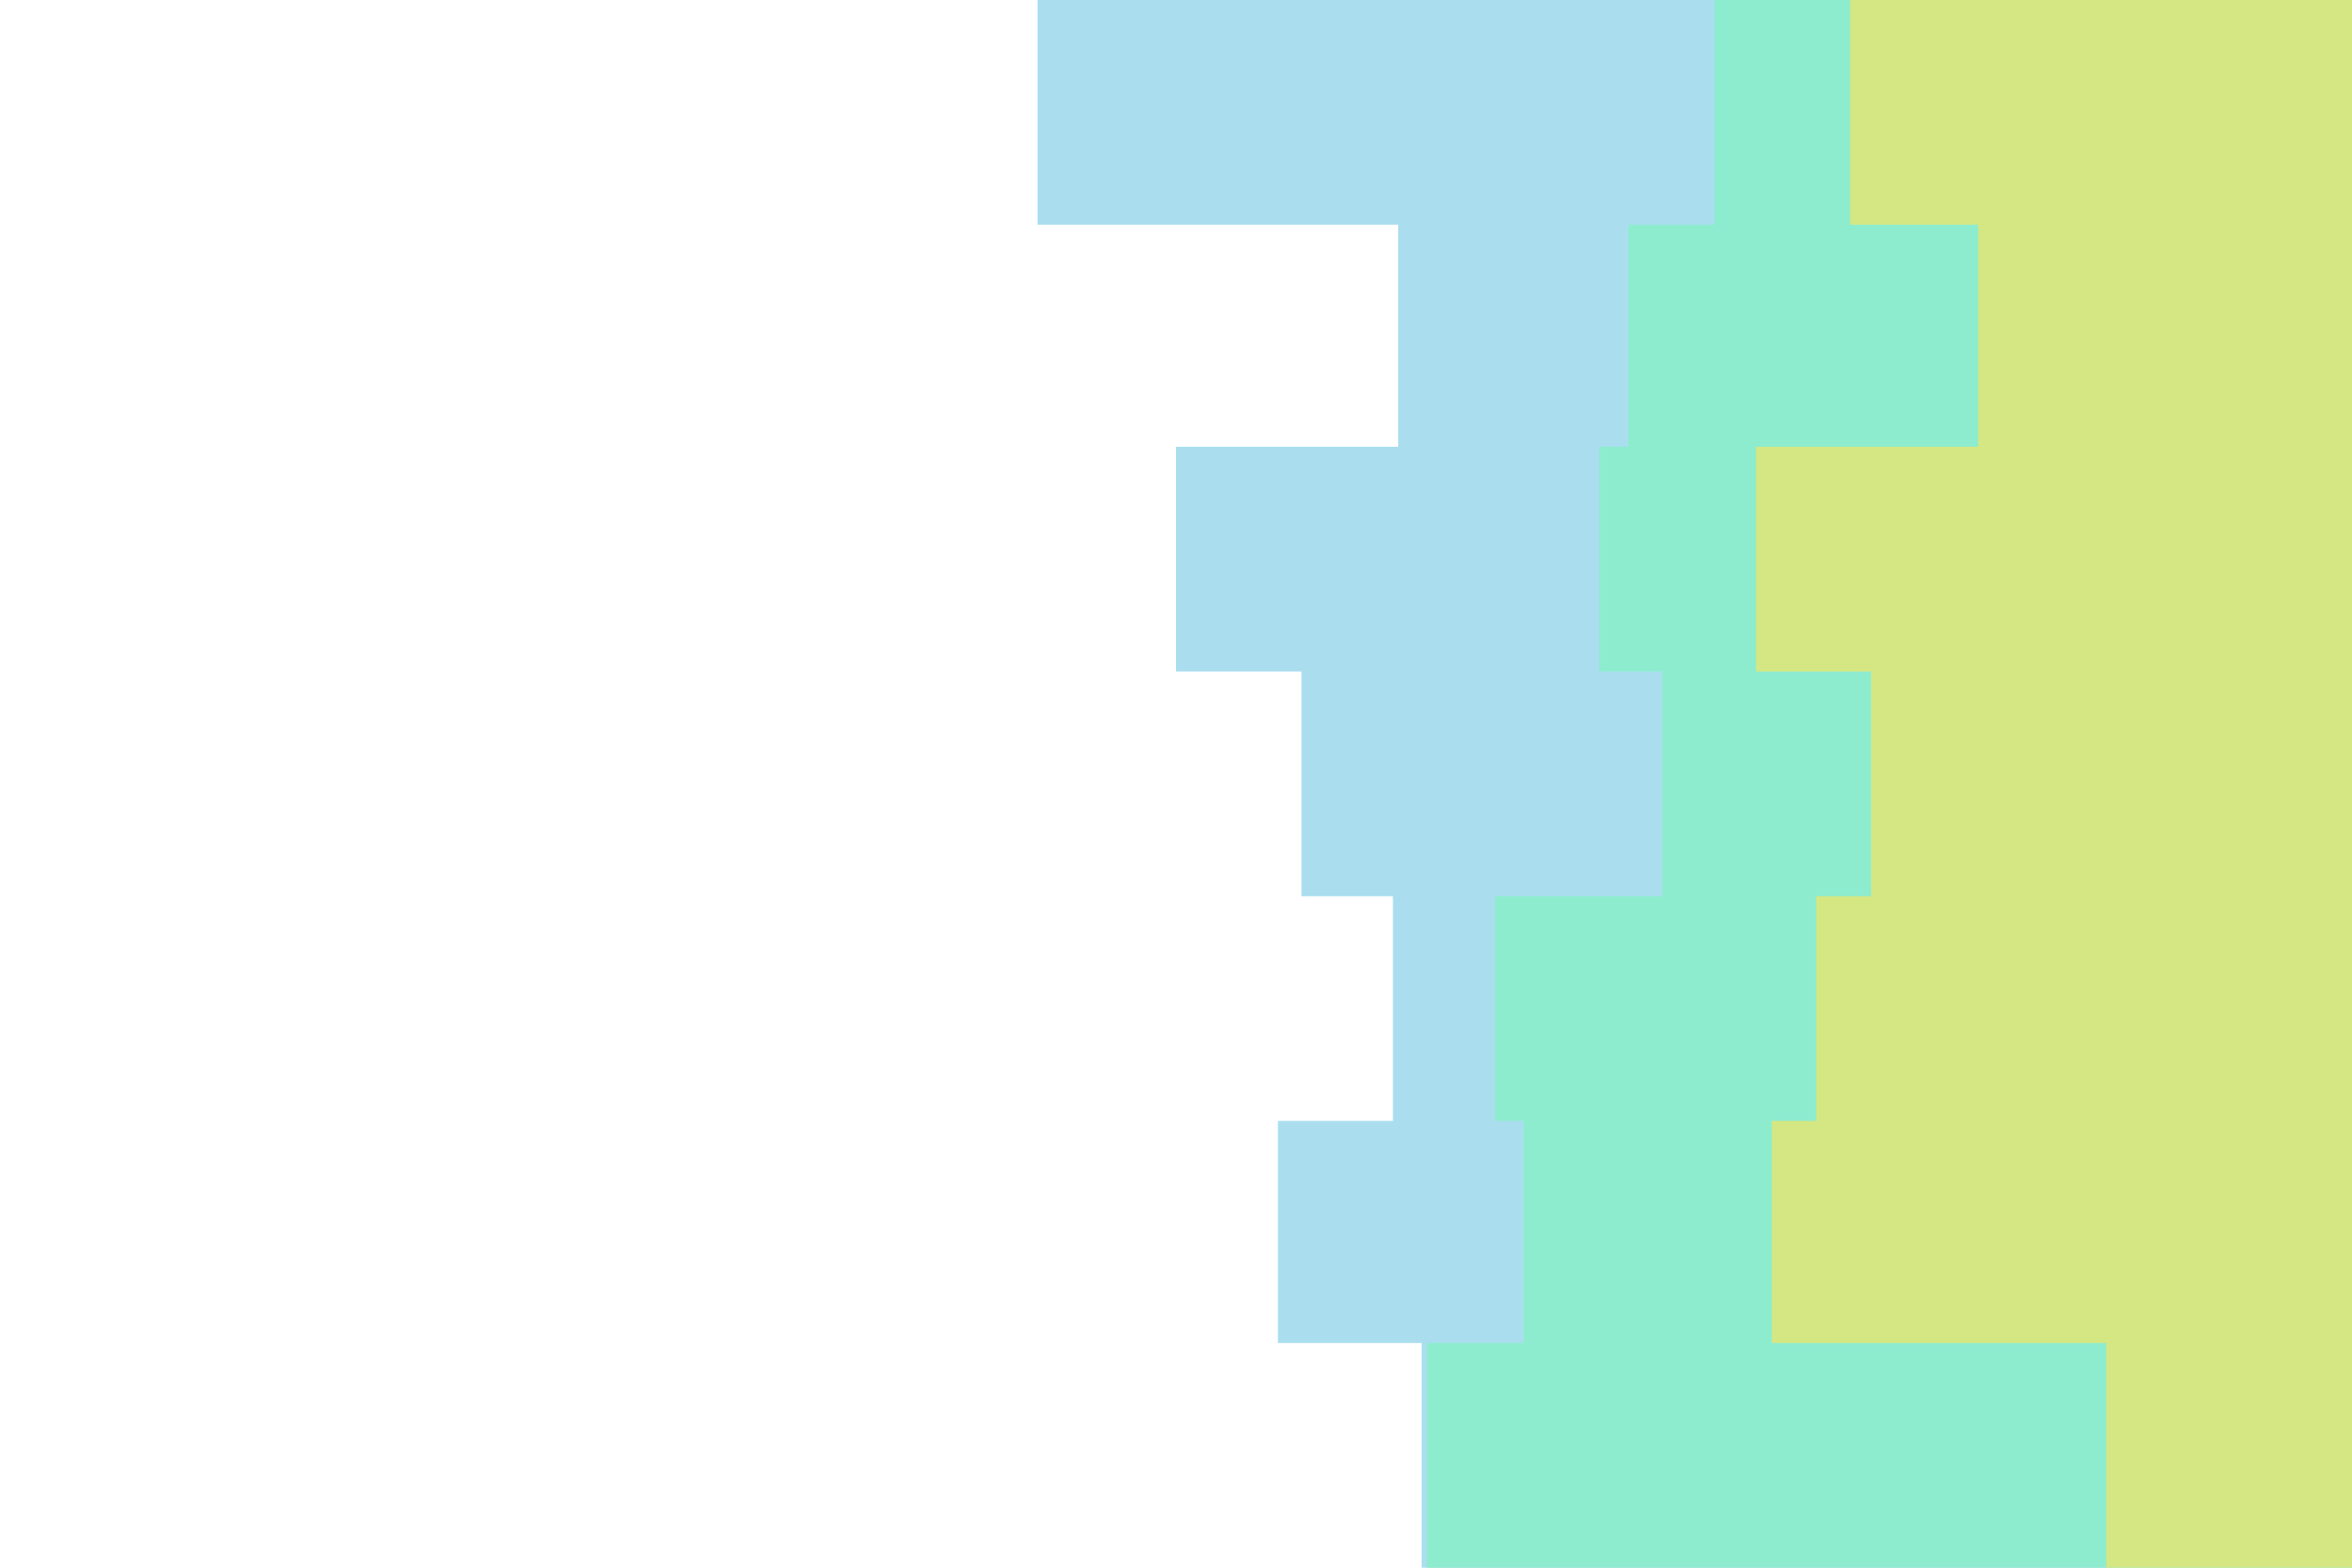 <svg id="visual" viewBox="0 0 900 600" width="900" height="600" xmlns="http://www.w3.org/2000/svg" xmlns:xlink="http://www.w3.org/1999/xlink" version="1.1"><path d="M545 600L544 600L544 514L489 514L489 429L533 429L533 343L498 343L498 257L450 257L450 171L535 171L535 86L397 86L397 0L900 0L900 86L900 86L900 171L900 171L900 257L900 257L900 343L900 343L900 429L900 429L900 514L900 514L900 600L900 600Z" fill="#aadeef"></path><path d="M569 600L546 600L546 514L583 514L583 429L572 429L572 343L636 343L636 257L612 257L612 171L623 171L623 86L656 86L656 0L900 0L900 86L900 86L900 171L900 171L900 257L900 257L900 343L900 343L900 429L900 429L900 514L900 514L900 600L900 600Z" fill="#8eecce"></path><path d="M747 600L806 600L806 514L678 514L678 429L695 429L695 343L716 343L716 257L672 257L672 171L757 171L757 86L708 86L708 0L900 0L900 86L900 86L900 171L900 171L900 257L900 257L900 343L900 343L900 429L900 429L900 514L900 514L900 600L900 600Z" fill="#d5e783"></path></svg>